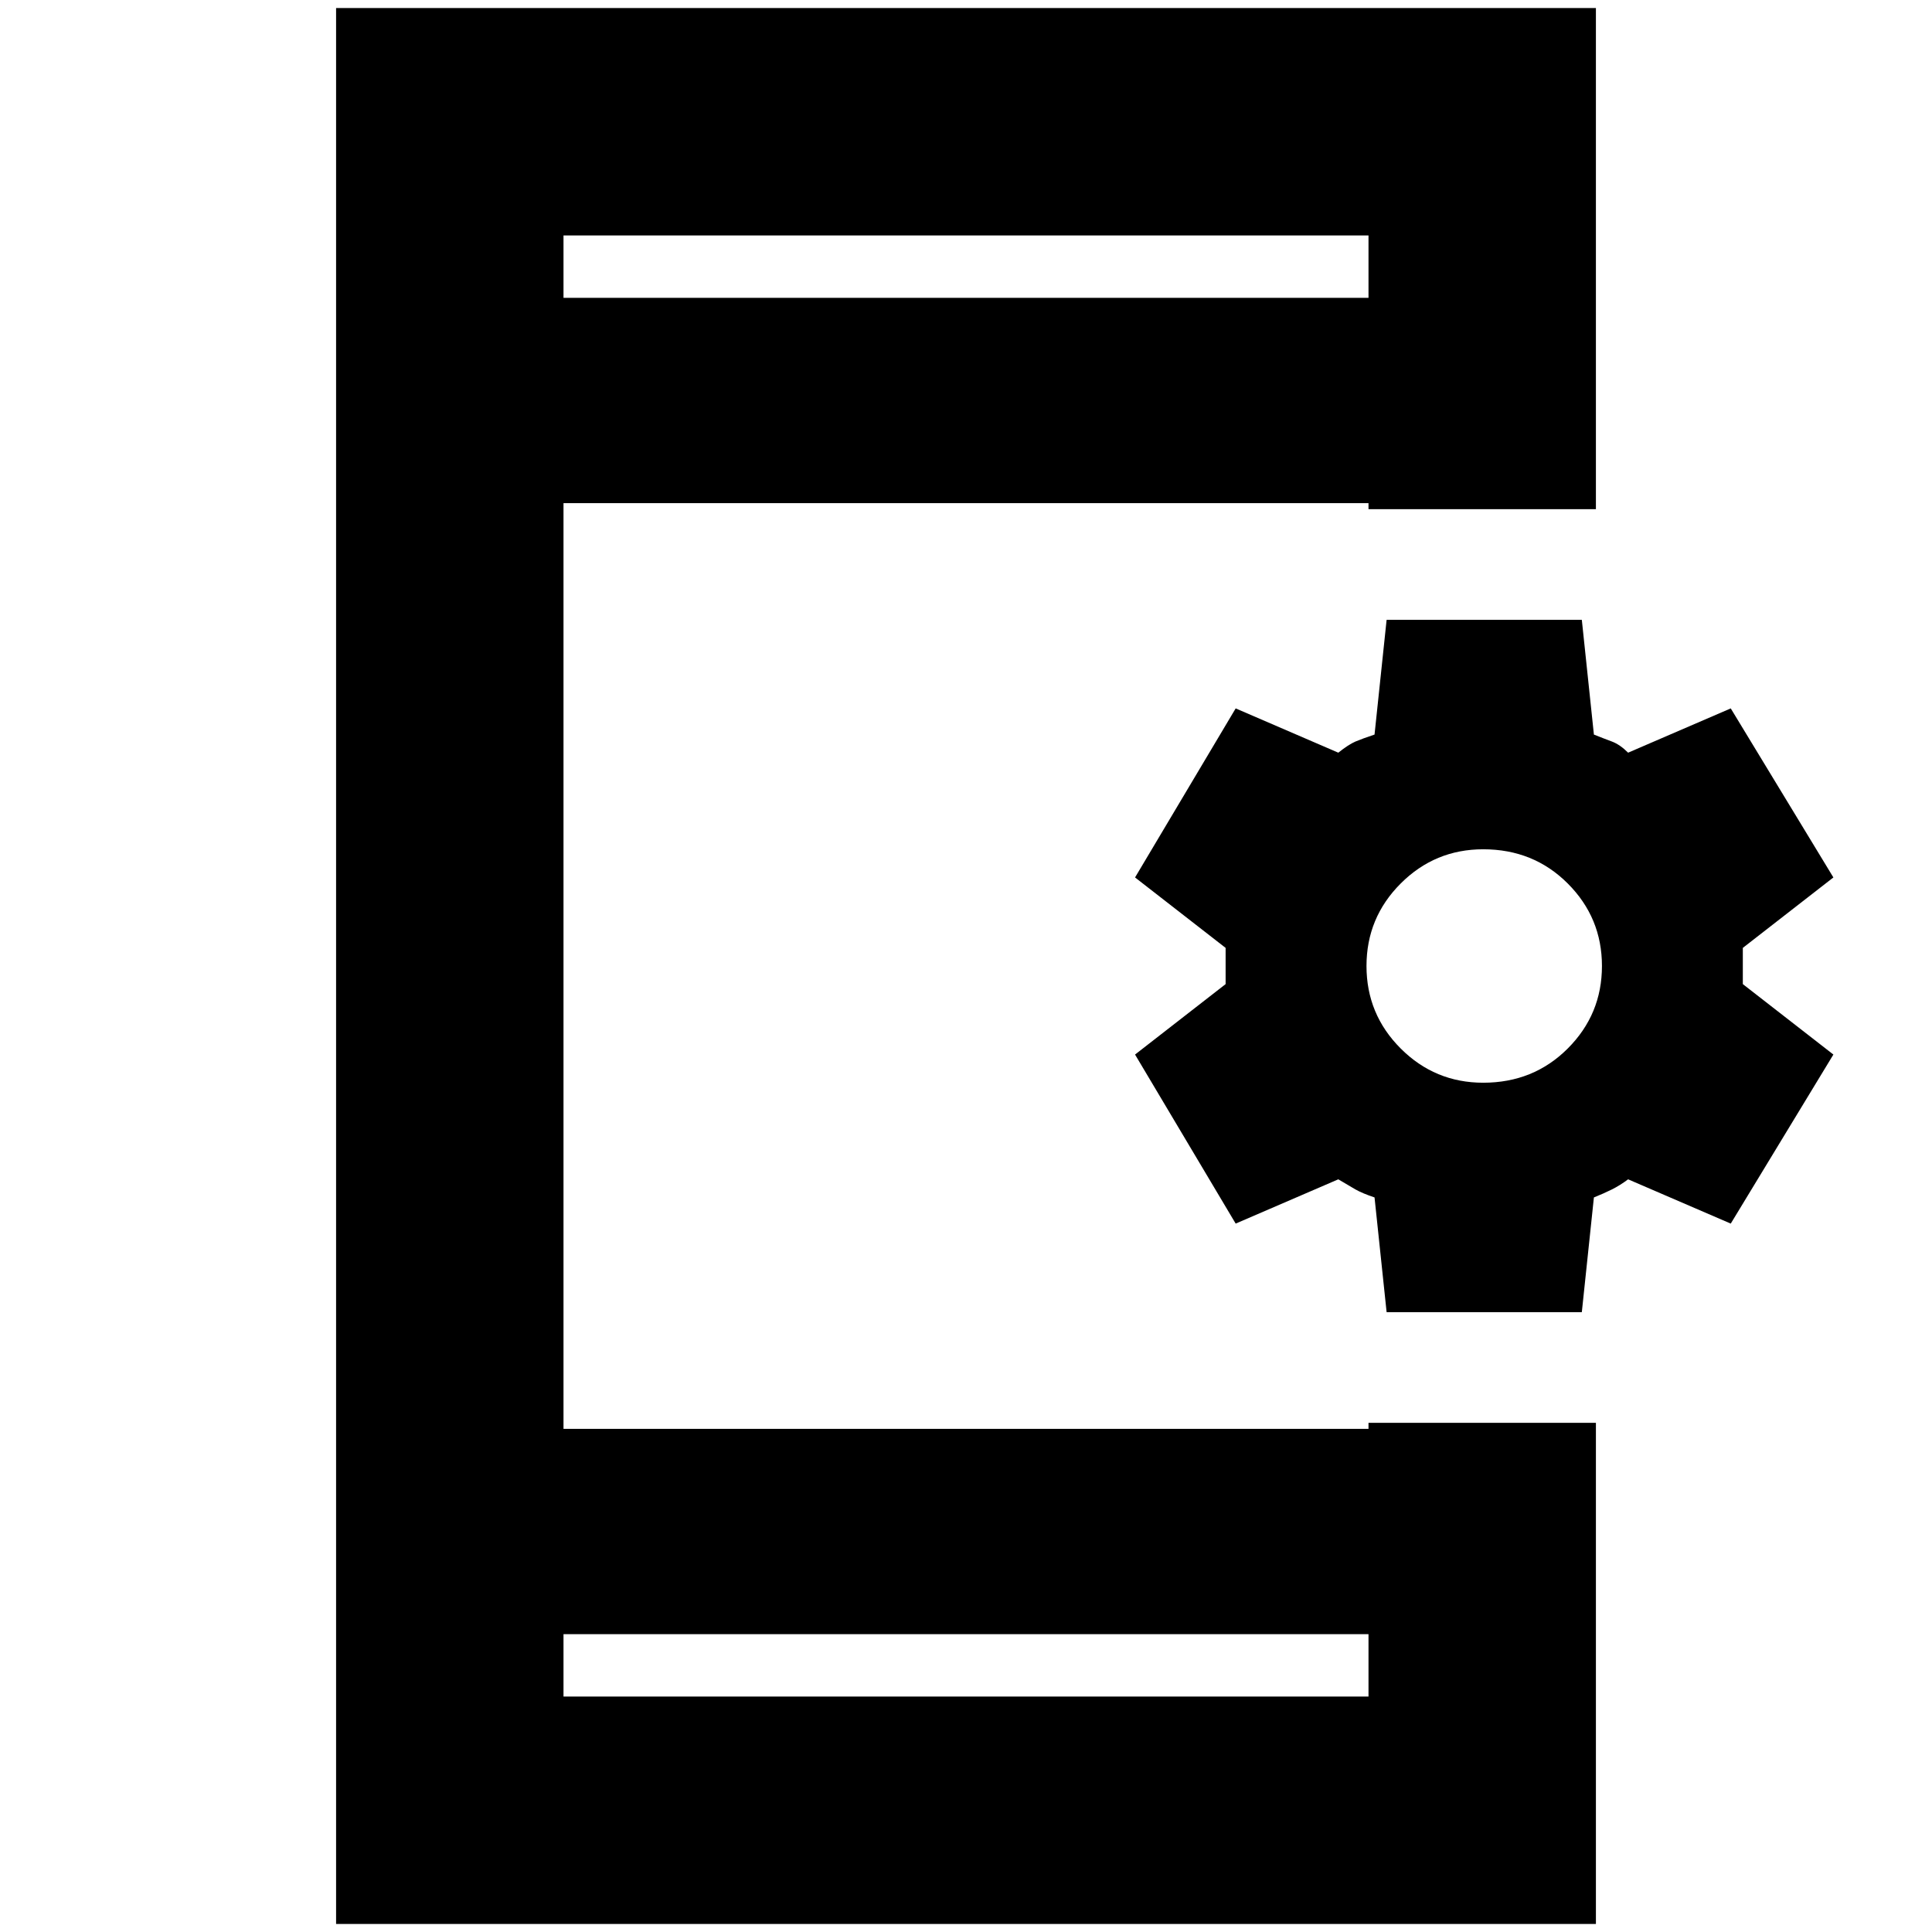 <svg xmlns="http://www.w3.org/2000/svg" height="24" width="24"><path d="M7 21.075h10V20.3H7ZM7 3.7h10v-.775H7ZM4.175 23.9V.1h15.65v6.225H17V6.25H7v11.5h10v-.075h2.825V23.9Zm13.05-7.6-.15-1.425q-.15-.05-.238-.1-.087-.05-.212-.125l-1.275.55-1.25-2.1 1.125-.875v-.45L14.1 10.9l1.25-2.1 1.275.55q.125-.1.212-.138.088-.037.238-.087l.15-1.425h2.425l.15 1.425q.125.05.225.087.1.038.2.138L21.5 8.8l1.275 2.1-1.125.875v.45l1.125.875-1.275 2.1-1.275-.55q-.1.075-.2.125t-.225.1l-.15 1.425Zm1.2-2.85q.625 0 1.05-.425Q19.9 12.6 19.9 12q0-.6-.425-1.025-.425-.425-1.05-.425-.6 0-1.025.425-.425.425-.425 1.025 0 .6.425 1.025.425.425 1.025.425ZM7 3.7v-.775.775Zm0 17.375V20.3v.775Z"/></svg>